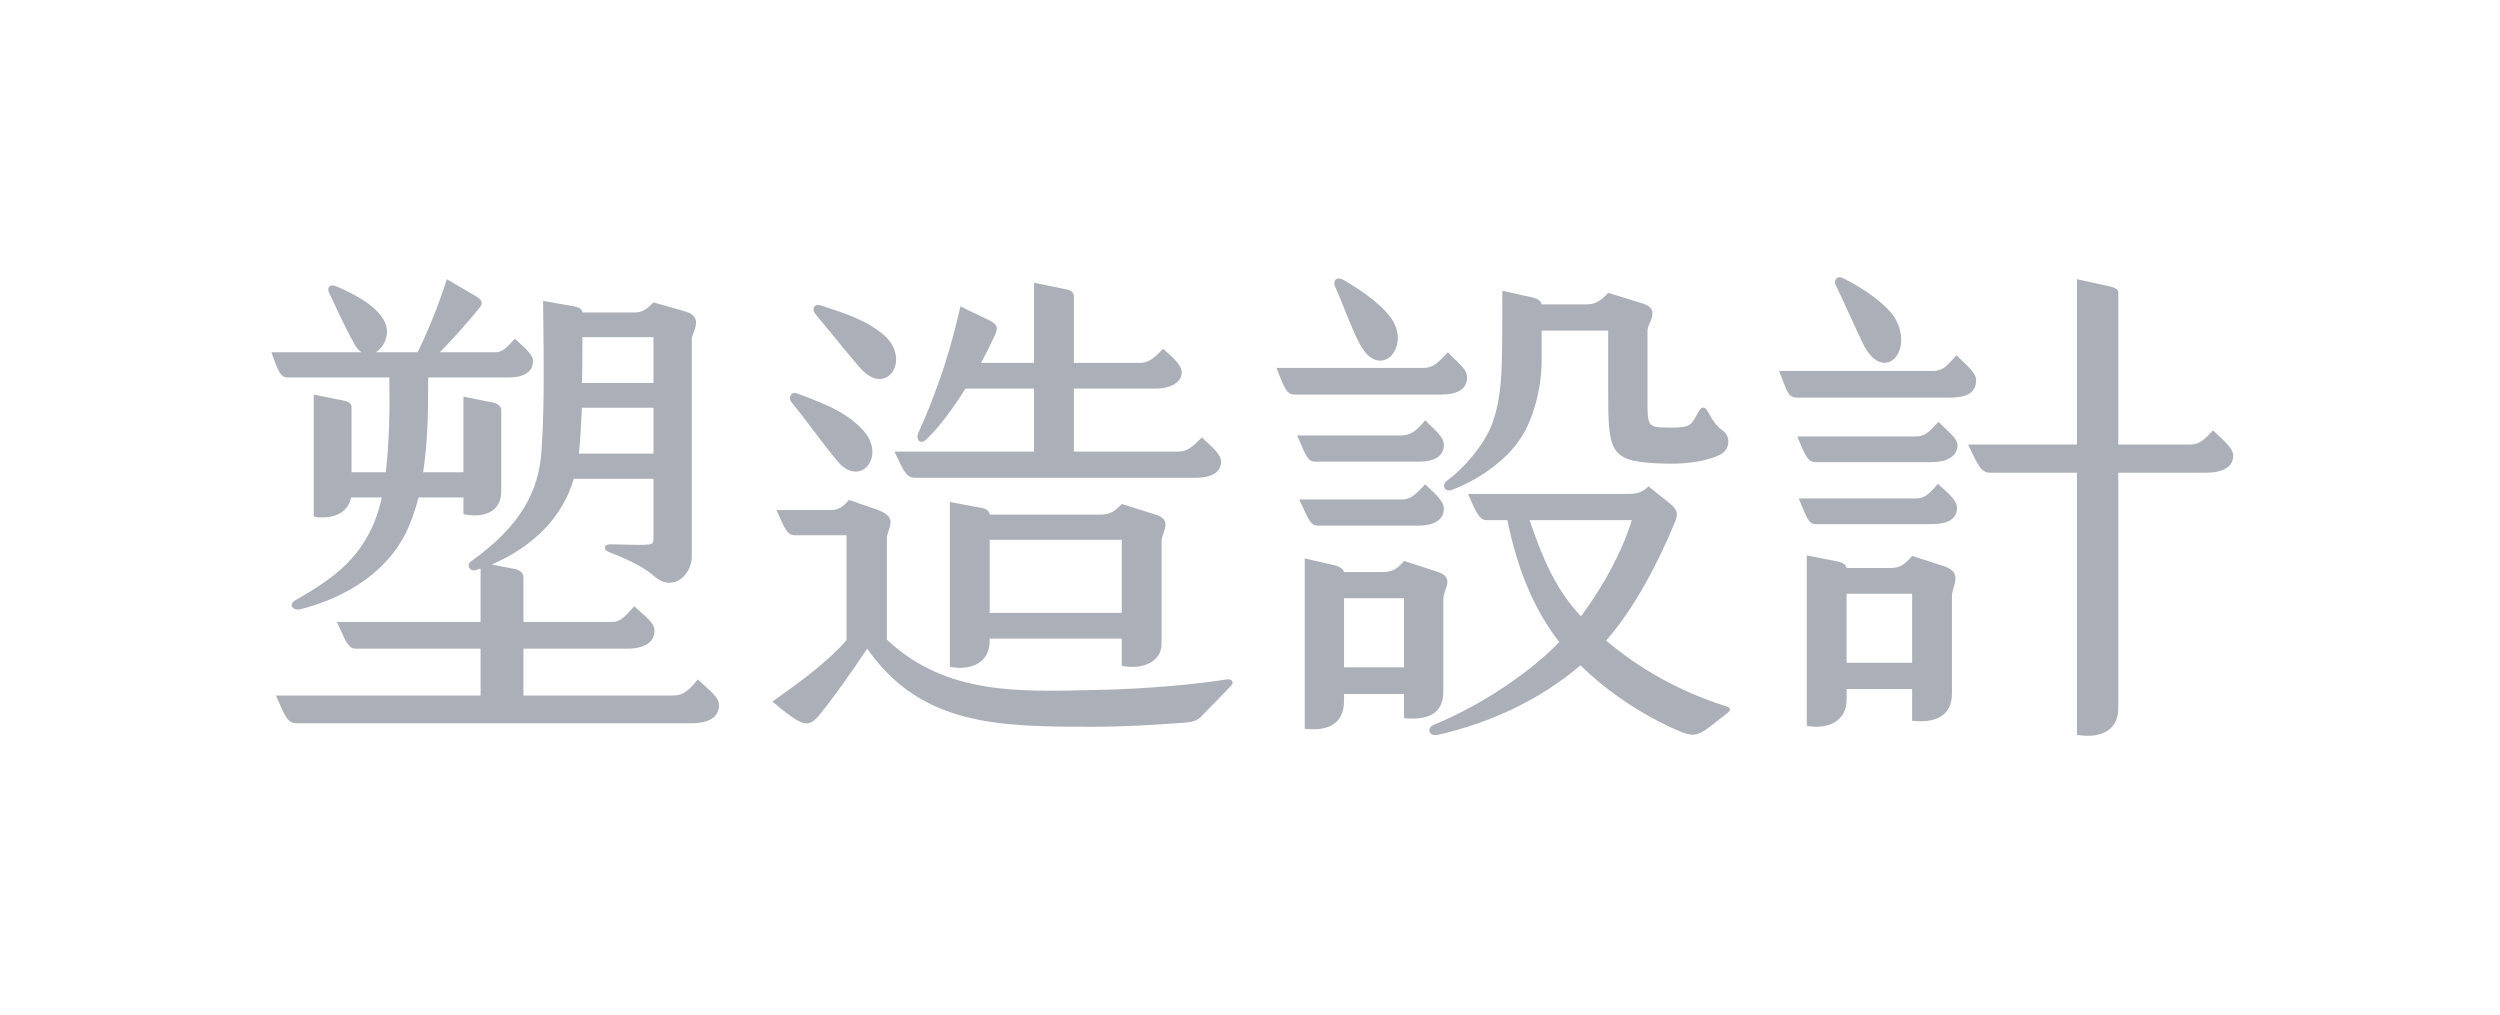 <?xml version="1.0" encoding="UTF-8" standalone="no"?>
<!DOCTYPE svg PUBLIC "-//W3C//DTD SVG 1.1//EN" "http://www.w3.org/Graphics/SVG/1.1/DTD/svg11.dtd">
<svg width="100%" height="100%" viewBox="0 0 2082 845" version="1.1" xmlns="http://www.w3.org/2000/svg" xmlns:xlink="http://www.w3.org/1999/xlink" xml:space="preserve" xmlns:serif="http://www.serif.com/" style="fill-rule:evenodd;clip-rule:evenodd;stroke-linejoin:round;stroke-miterlimit:2;">
    <g transform="matrix(1,0,0,1,-4057.27,-1651.55)">
        <g id="塑造＿logo" transform="matrix(1.762,0,0,0.715,4057.27,1651.55)">
            <rect x="0" y="0" width="1181.1" height="1181.1" style="fill:none;"/>
            <g transform="matrix(0.782,0,0,1.927,-3761.63,-3719.65)">
                <g transform="matrix(304.661,0,0,304.661,4960.59,2355.26)">
                    <path d="M0.078,-0.646L0.279,-0.646C0.28,-0.586 0.279,-0.518 0.272,-0.458L0.204,-0.458L0.204,-0.587C0.204,-0.594 0.198,-0.598 0.189,-0.6L0.129,-0.612L0.129,-0.37C0.161,-0.364 0.197,-0.374 0.203,-0.408L0.264,-0.408C0.26,-0.388 0.254,-0.371 0.248,-0.356C0.218,-0.287 0.172,-0.249 0.094,-0.205C0.076,-0.195 0.089,-0.183 0.102,-0.186C0.196,-0.21 0.273,-0.261 0.311,-0.336C0.322,-0.358 0.33,-0.382 0.337,-0.408L0.426,-0.408L0.426,-0.375C0.461,-0.367 0.501,-0.376 0.501,-0.42L0.501,-0.583C0.501,-0.587 0.495,-0.594 0.486,-0.596L0.426,-0.608L0.426,-0.458L0.346,-0.458C0.355,-0.516 0.356,-0.576 0.356,-0.623L0.356,-0.646L0.515,-0.646C0.546,-0.646 0.564,-0.657 0.564,-0.679C0.564,-0.692 0.548,-0.704 0.528,-0.723C0.512,-0.705 0.503,-0.696 0.489,-0.696L0.379,-0.696C0.404,-0.721 0.435,-0.756 0.457,-0.783C0.467,-0.795 0.462,-0.801 0.446,-0.81L0.393,-0.841C0.376,-0.787 0.353,-0.732 0.335,-0.696L0.252,-0.696C0.269,-0.706 0.281,-0.733 0.27,-0.756C0.255,-0.786 0.219,-0.807 0.176,-0.826C0.161,-0.833 0.154,-0.825 0.16,-0.813C0.174,-0.784 0.191,-0.745 0.21,-0.712C0.214,-0.704 0.219,-0.699 0.224,-0.696L0.045,-0.696C0.059,-0.657 0.063,-0.646 0.078,-0.646ZM0.891,-0.047C0.872,-0.024 0.862,-0.015 0.841,-0.015L0.545,-0.015L0.545,-0.108L0.751,-0.108C0.785,-0.108 0.805,-0.121 0.805,-0.144C0.805,-0.159 0.789,-0.17 0.765,-0.192C0.747,-0.173 0.739,-0.161 0.72,-0.161L0.545,-0.161L0.545,-0.25C0.545,-0.258 0.538,-0.264 0.528,-0.266L0.482,-0.275C0.566,-0.311 0.623,-0.37 0.645,-0.445L0.803,-0.445L0.803,-0.328C0.803,-0.323 0.803,-0.318 0.799,-0.316C0.791,-0.312 0.745,-0.315 0.717,-0.315C0.705,-0.315 0.702,-0.305 0.714,-0.3C0.735,-0.292 0.781,-0.273 0.803,-0.253C0.841,-0.218 0.879,-0.254 0.879,-0.291L0.879,-0.722C0.879,-0.735 0.905,-0.766 0.866,-0.777L0.803,-0.795C0.79,-0.782 0.782,-0.775 0.765,-0.775L0.662,-0.775C0.662,-0.78 0.657,-0.785 0.646,-0.787L0.584,-0.798C0.586,-0.65 0.586,-0.578 0.581,-0.502C0.576,-0.42 0.539,-0.351 0.442,-0.282C0.43,-0.274 0.439,-0.26 0.451,-0.264L0.46,-0.267L0.46,-0.161L0.175,-0.161C0.194,-0.119 0.198,-0.108 0.213,-0.108L0.46,-0.108L0.46,-0.015L0.054,-0.015C0.071,0.022 0.075,0.04 0.095,0.04L0.878,0.04C0.913,0.04 0.933,0.028 0.933,0.004C0.933,-0.012 0.916,-0.023 0.891,-0.047ZM0.803,-0.726L0.803,-0.635L0.661,-0.635C0.662,-0.661 0.662,-0.691 0.662,-0.726L0.803,-0.726ZM0.655,-0.495C0.658,-0.52 0.659,-0.548 0.661,-0.586L0.803,-0.586L0.803,-0.495L0.655,-0.495Z" style="fill:rgb(171,175,183);fill-rule:nonzero;"/>
                </g>
                <g transform="matrix(304.661,0,0,304.661,5265.25,2355.26)">
                    <path d="M0.343,-0.522C0.369,-0.546 0.396,-0.583 0.422,-0.624L0.558,-0.624L0.558,-0.499L0.281,-0.499C0.301,-0.457 0.305,-0.447 0.323,-0.447L0.876,-0.447C0.913,-0.447 0.929,-0.459 0.929,-0.479C0.929,-0.494 0.911,-0.508 0.891,-0.527C0.872,-0.508 0.862,-0.499 0.844,-0.499L0.637,-0.499L0.637,-0.624L0.799,-0.624C0.83,-0.624 0.851,-0.637 0.851,-0.656C0.851,-0.671 0.834,-0.685 0.814,-0.703C0.798,-0.686 0.786,-0.675 0.769,-0.675L0.637,-0.675L0.637,-0.808C0.637,-0.813 0.633,-0.819 0.621,-0.821L0.558,-0.834L0.558,-0.675L0.453,-0.675C0.462,-0.692 0.469,-0.706 0.479,-0.727C0.488,-0.746 0.486,-0.751 0.466,-0.761L0.412,-0.787C0.403,-0.748 0.393,-0.709 0.379,-0.666C0.363,-0.617 0.344,-0.57 0.328,-0.535C0.323,-0.524 0.332,-0.512 0.343,-0.522ZM0.212,-0.666C0.266,-0.603 0.317,-0.684 0.258,-0.732C0.225,-0.759 0.19,-0.771 0.135,-0.789C0.123,-0.793 0.115,-0.783 0.125,-0.771C0.15,-0.741 0.187,-0.695 0.212,-0.666ZM0.168,-0.48C0.213,-0.426 0.265,-0.489 0.22,-0.54C0.183,-0.582 0.129,-0.598 0.089,-0.614C0.074,-0.62 0.071,-0.604 0.076,-0.598C0.104,-0.564 0.137,-0.517 0.168,-0.48ZM0.94,-0.047C0.891,-0.039 0.791,-0.028 0.679,-0.026C0.53,-0.023 0.384,-0.015 0.266,-0.126L0.266,-0.326C0.266,-0.347 0.292,-0.368 0.246,-0.384L0.191,-0.403C0.179,-0.39 0.171,-0.383 0.155,-0.383L0.047,-0.383C0.064,-0.345 0.068,-0.333 0.084,-0.333L0.186,-0.333L0.186,-0.125C0.149,-0.082 0.094,-0.042 0.039,-0.003C0.102,0.05 0.111,0.05 0.135,0.02C0.164,-0.016 0.199,-0.066 0.227,-0.108C0.334,0.045 0.487,0.047 0.676,0.047C0.736,0.047 0.8,0.043 0.855,0.039C0.881,0.037 0.885,0.032 0.897,0.019C0.92,-0.005 0.932,-0.016 0.95,-0.036C0.954,-0.04 0.952,-0.049 0.94,-0.047ZM0.811,-0.118L0.811,-0.322C0.811,-0.338 0.835,-0.363 0.799,-0.374L0.732,-0.395C0.718,-0.38 0.708,-0.374 0.691,-0.374L0.47,-0.374C0.47,-0.378 0.466,-0.385 0.455,-0.387L0.391,-0.399L0.391,-0.072C0.431,-0.064 0.47,-0.079 0.47,-0.123L0.47,-0.128L0.732,-0.128L0.732,-0.074C0.771,-0.066 0.811,-0.08 0.811,-0.118ZM0.47,-0.179L0.47,-0.324L0.732,-0.324L0.732,-0.179L0.47,-0.179Z" style="fill:rgb(171,175,183);fill-rule:nonzero;"/>
                </g>
                <g transform="matrix(304.661,0,0,304.661,5569.91,2355.26)">
                    <path d="M0.205,-0.711C0.244,-0.64 0.303,-0.703 0.27,-0.758C0.254,-0.785 0.215,-0.815 0.171,-0.84C0.159,-0.847 0.15,-0.838 0.155,-0.827C0.169,-0.796 0.189,-0.74 0.205,-0.711ZM0.377,-0.441C0.365,-0.432 0.374,-0.418 0.387,-0.423C0.437,-0.442 0.494,-0.479 0.525,-0.528C0.547,-0.562 0.565,-0.621 0.565,-0.68L0.565,-0.739L0.697,-0.739L0.697,-0.623C0.697,-0.492 0.699,-0.478 0.814,-0.475C0.855,-0.474 0.898,-0.481 0.921,-0.494C0.939,-0.504 0.94,-0.529 0.925,-0.54C0.91,-0.551 0.904,-0.562 0.893,-0.581C0.889,-0.588 0.882,-0.588 0.878,-0.581L0.869,-0.565C0.86,-0.549 0.854,-0.545 0.802,-0.547C0.776,-0.548 0.775,-0.556 0.775,-0.598L0.775,-0.739C0.775,-0.755 0.803,-0.781 0.765,-0.793L0.697,-0.814C0.682,-0.797 0.67,-0.791 0.654,-0.791L0.565,-0.791C0.564,-0.797 0.559,-0.802 0.546,-0.805L0.487,-0.818C0.487,-0.752 0.487,-0.712 0.486,-0.679C0.485,-0.63 0.48,-0.584 0.463,-0.545C0.447,-0.509 0.413,-0.468 0.377,-0.441ZM0.417,-0.646C0.417,-0.663 0.402,-0.672 0.379,-0.696C0.359,-0.675 0.35,-0.665 0.331,-0.665L0.039,-0.665C0.055,-0.624 0.059,-0.612 0.076,-0.612L0.364,-0.612C0.398,-0.612 0.417,-0.623 0.417,-0.646ZM0.116,-0.479L0.32,-0.479C0.352,-0.479 0.371,-0.489 0.371,-0.513C0.371,-0.526 0.359,-0.537 0.334,-0.561C0.316,-0.539 0.304,-0.531 0.286,-0.531L0.08,-0.531C0.098,-0.489 0.101,-0.479 0.116,-0.479ZM0.122,-0.352L0.319,-0.352C0.351,-0.352 0.371,-0.363 0.371,-0.386C0.371,-0.399 0.359,-0.411 0.334,-0.434C0.314,-0.413 0.305,-0.404 0.288,-0.404L0.084,-0.404C0.103,-0.364 0.106,-0.352 0.122,-0.352ZM0.93,0.006C0.838,-0.023 0.758,-0.069 0.693,-0.124C0.752,-0.192 0.798,-0.283 0.829,-0.358C0.836,-0.375 0.836,-0.383 0.817,-0.398L0.777,-0.43C0.765,-0.418 0.754,-0.415 0.736,-0.415L0.419,-0.415C0.434,-0.381 0.441,-0.363 0.455,-0.363L0.497,-0.363C0.515,-0.275 0.545,-0.192 0.6,-0.121C0.531,-0.05 0.428,0.012 0.351,0.043C0.336,0.049 0.341,0.067 0.359,0.063C0.465,0.039 0.564,-0.008 0.642,-0.075C0.697,-0.021 0.766,0.024 0.832,0.053C0.875,0.072 0.876,0.064 0.932,0.021C0.941,0.014 0.942,0.01 0.93,0.006ZM0.744,-0.363C0.724,-0.299 0.688,-0.233 0.643,-0.172C0.59,-0.229 0.566,-0.291 0.541,-0.363L0.744,-0.363ZM0.37,-0.023L0.37,-0.206C0.37,-0.227 0.395,-0.249 0.357,-0.261L0.292,-0.282C0.278,-0.265 0.268,-0.26 0.248,-0.26L0.173,-0.26C0.172,-0.265 0.166,-0.27 0.156,-0.273L0.095,-0.287L0.095,0.051C0.139,0.056 0.173,0.043 0.173,-0.005L0.173,-0.018L0.292,-0.018L0.292,0.03C0.337,0.034 0.37,0.023 0.37,-0.023ZM0.173,-0.071L0.173,-0.208L0.292,-0.208L0.292,-0.071L0.173,-0.071Z" style="fill:rgb(171,175,183);fill-rule:nonzero;"/>
                </g>
                <g transform="matrix(304.661,0,0,304.661,5874.57,2355.26)">
                    <path d="M0.202,-0.714C0.242,-0.632 0.304,-0.695 0.267,-0.762C0.251,-0.79 0.204,-0.823 0.163,-0.843C0.151,-0.849 0.143,-0.839 0.149,-0.828C0.162,-0.802 0.188,-0.743 0.202,-0.714ZM0.897,-0.541C0.88,-0.523 0.87,-0.513 0.852,-0.513L0.709,-0.513L0.709,-0.815C0.709,-0.82 0.704,-0.824 0.691,-0.827L0.627,-0.841L0.627,-0.513L0.411,-0.513C0.431,-0.471 0.437,-0.457 0.455,-0.457L0.627,-0.457L0.627,0.063C0.667,0.07 0.709,0.059 0.709,0.01L0.709,-0.457L0.881,-0.457C0.916,-0.457 0.937,-0.468 0.937,-0.491C0.937,-0.506 0.917,-0.522 0.897,-0.541ZM0.373,-0.606C0.406,-0.606 0.427,-0.614 0.427,-0.641C0.427,-0.654 0.412,-0.667 0.388,-0.69C0.367,-0.667 0.361,-0.659 0.341,-0.659L0.036,-0.659C0.053,-0.617 0.053,-0.606 0.073,-0.606L0.373,-0.606ZM0.352,-0.558C0.333,-0.537 0.325,-0.529 0.307,-0.529L0.072,-0.529C0.089,-0.489 0.093,-0.478 0.109,-0.478L0.337,-0.478C0.369,-0.478 0.39,-0.489 0.39,-0.512C0.39,-0.524 0.376,-0.535 0.352,-0.558ZM0.351,-0.435C0.334,-0.415 0.325,-0.406 0.307,-0.406L0.075,-0.406C0.092,-0.366 0.094,-0.355 0.11,-0.355L0.337,-0.355C0.369,-0.355 0.389,-0.364 0.389,-0.387C0.389,-0.401 0.376,-0.413 0.351,-0.435ZM0.362,-0.272L0.3,-0.292C0.285,-0.275 0.276,-0.268 0.257,-0.268L0.17,-0.268C0.169,-0.274 0.163,-0.279 0.152,-0.281L0.091,-0.293L0.091,0.045C0.118,0.051 0.17,0.046 0.17,-0.008L0.17,-0.028L0.3,-0.028L0.3,0.035C0.344,0.04 0.379,0.027 0.379,-0.019L0.379,-0.212C0.379,-0.233 0.403,-0.259 0.362,-0.272ZM0.17,-0.08L0.17,-0.217L0.3,-0.217L0.3,-0.08L0.17,-0.08Z" style="fill:rgb(171,175,183);fill-rule:nonzero;"/>
                </g>
            </g>
        </g>
    </g>
</svg>
